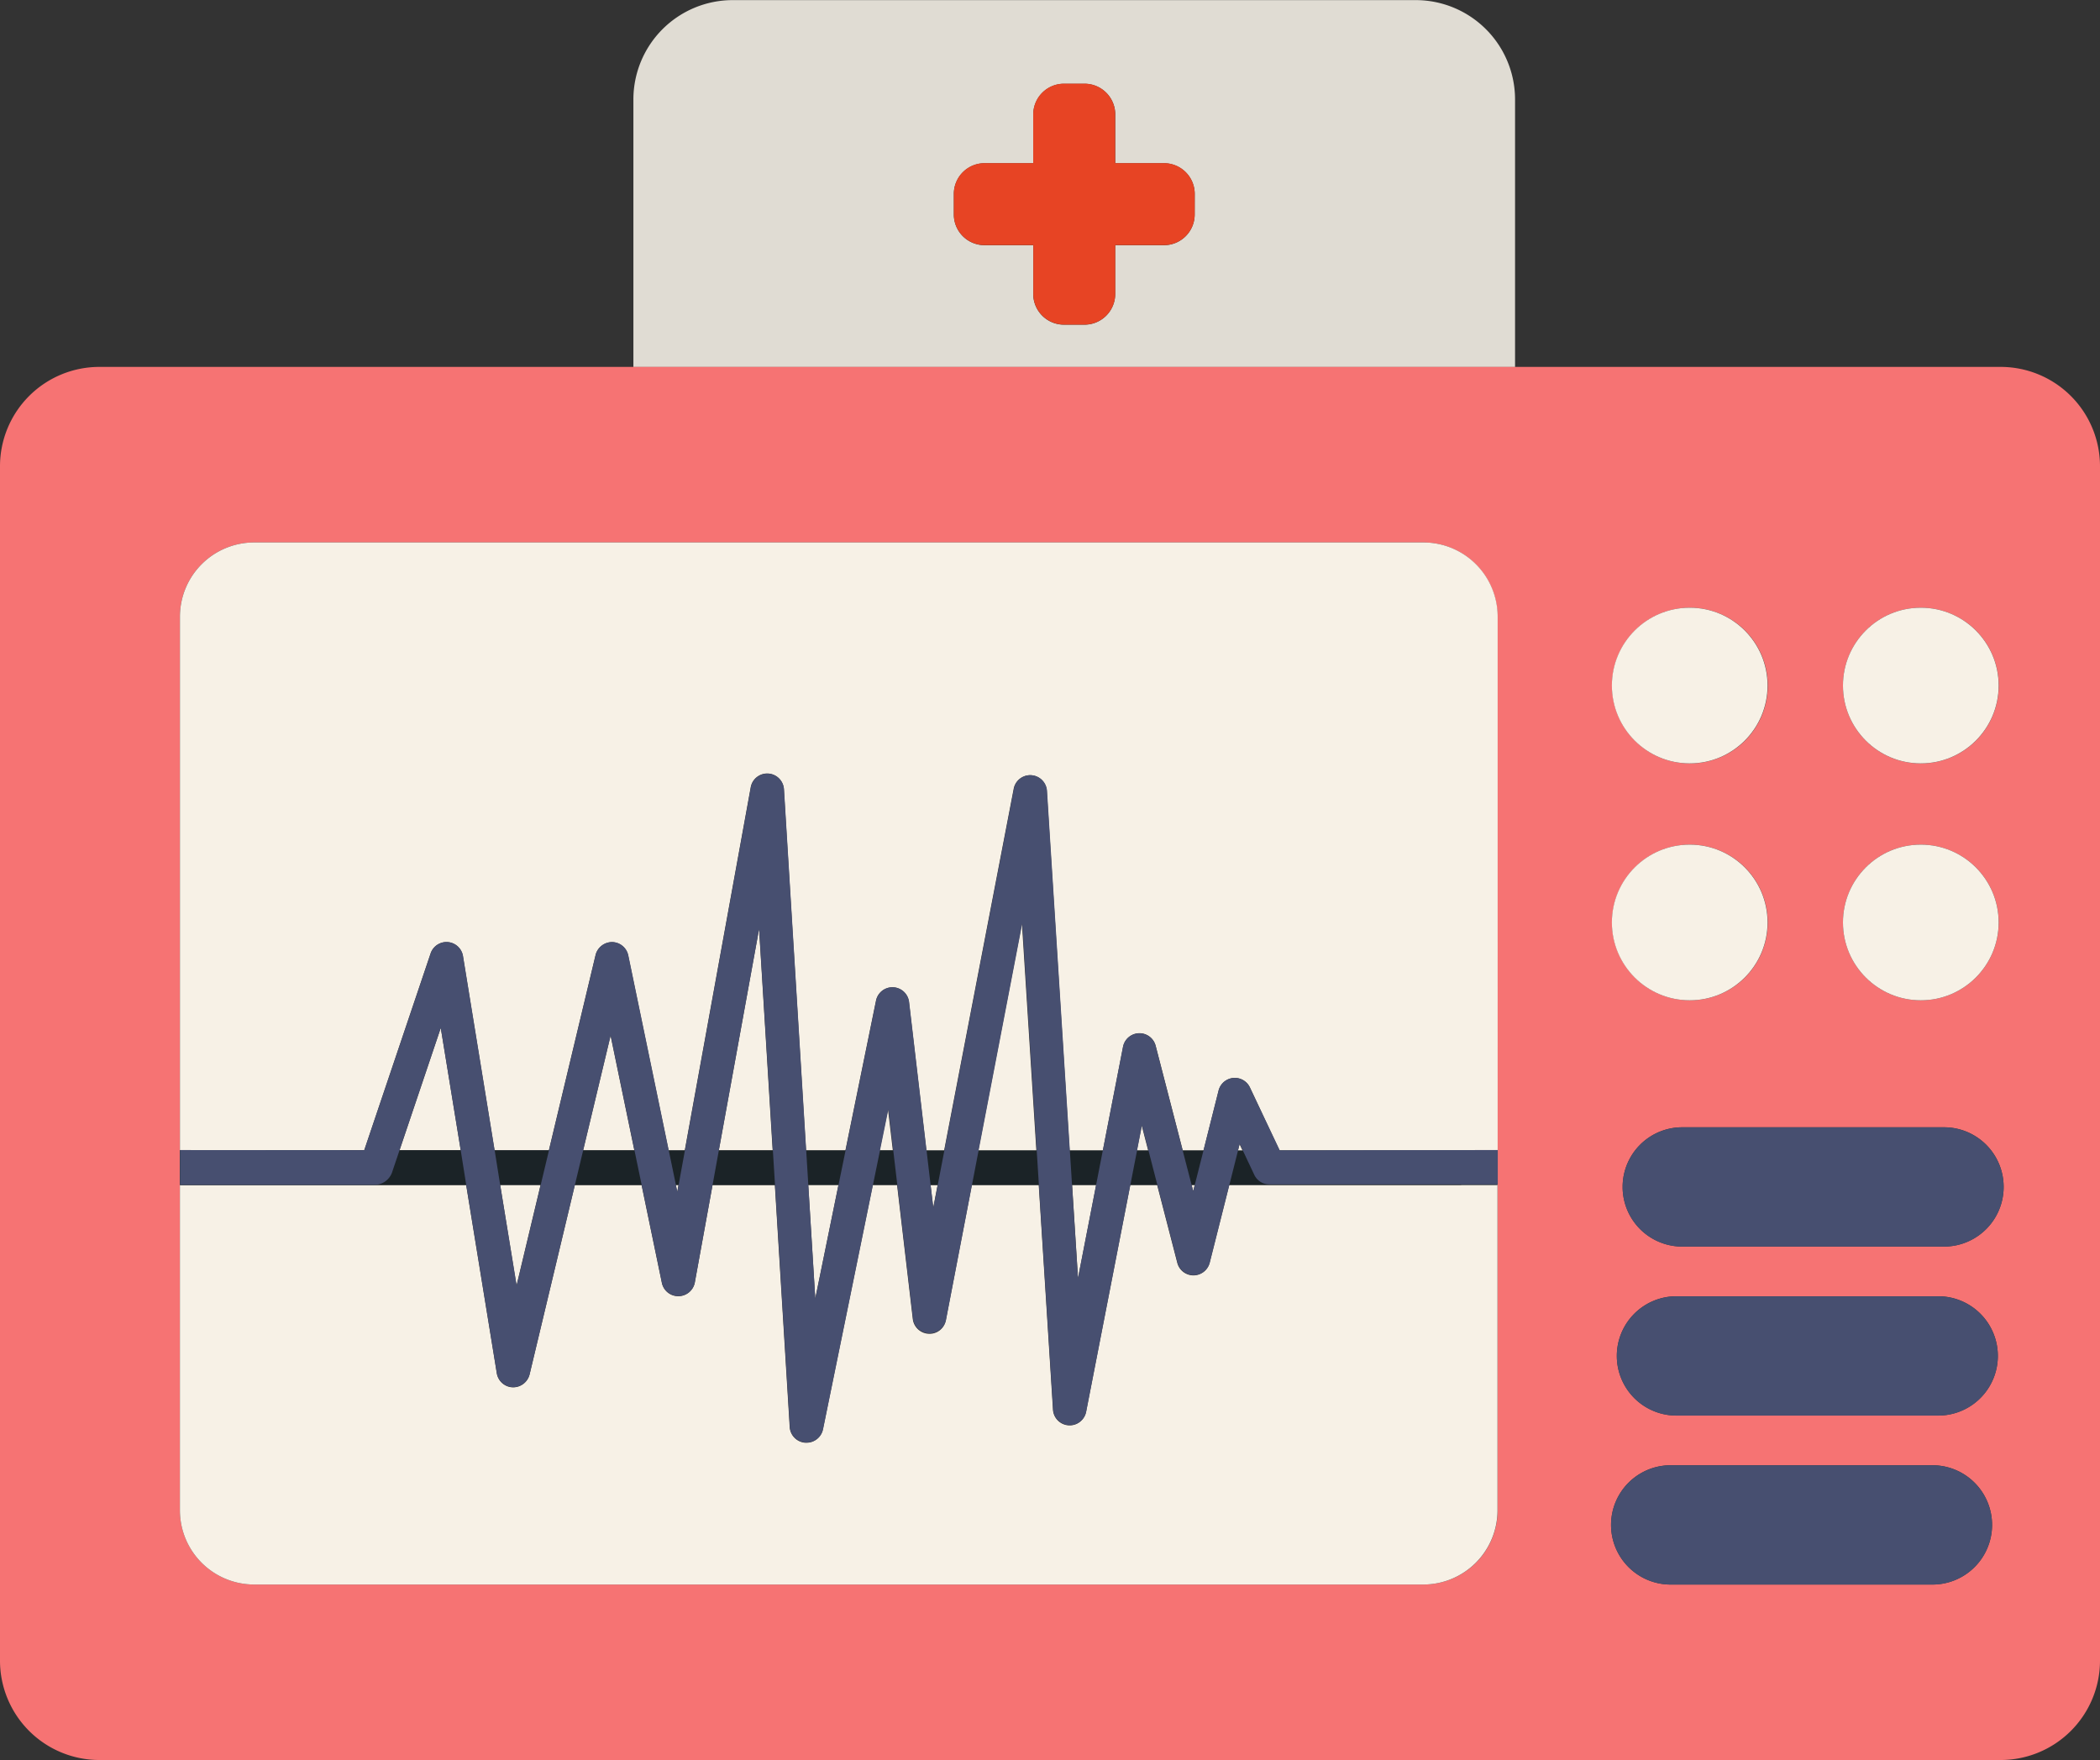 <svg xmlns="http://www.w3.org/2000/svg" width="76.372" height="64" viewBox="0 0 76.372 64"><rect x="0" y="0" width="76.372" height="64" fill="#333333" stroke="none"/><defs><style>.a{fill:#e0dcd3;}.b{fill:#e74424;}.c{fill:#f67373;}.d{fill:#f7f1e6;}.e{fill:#1b2327;}.f{fill:none;}.g{fill:#474f70;}</style></defs><g transform="translate(-154.295 -160.481)"><path class="a" d="M209.394,164.1a3.614,3.614,0,0,0-3.615-3.615H180.945a3.614,3.614,0,0,0-3.615,3.615v9.727h32.064V164.1Zm-11.652,4.181a1.116,1.116,0,0,1-1.116,1.116h-1.774v1.774a1.117,1.117,0,0,1-1.116,1.117h-.747a1.118,1.118,0,0,1-1.118-1.117v-1.774H190.1a1.116,1.116,0,0,1-1.116-1.116v-.747a1.117,1.117,0,0,1,1.116-1.117h1.773v-1.774a1.117,1.117,0,0,1,1.118-1.116h.747a1.116,1.116,0,0,1,1.116,1.116v1.774h1.774a1.116,1.116,0,0,1,1.116,1.117Z"/><path class="b" d="M196.626,166.413h-1.774V164.64a1.117,1.117,0,0,0-1.116-1.117h-.747a1.118,1.118,0,0,0-1.118,1.117v1.773H190.1a1.117,1.117,0,0,0-1.116,1.117v.747a1.117,1.117,0,0,0,1.116,1.117h1.773v1.773a1.117,1.117,0,0,0,1.118,1.117h.747a1.117,1.117,0,0,0,1.116-1.117v-1.773h1.774a1.116,1.116,0,0,0,1.116-1.117v-.747A1.116,1.116,0,0,0,196.626,166.413Z"/><path class="c" d="M227.052,173.823H157.91a3.614,3.614,0,0,0-3.615,3.615v43.428a3.614,3.614,0,0,0,3.615,3.615h69.142a3.615,3.615,0,0,0,3.615-3.615V177.438A3.614,3.614,0,0,0,227.052,173.823Zm-2.9,8.756a2.832,2.832,0,1,1-2.832,2.831A2.831,2.831,0,0,1,224.151,182.579Zm0,8.615a2.831,2.831,0,1,1-2.832,2.832A2.831,2.831,0,0,1,224.151,191.194Zm-8.4-8.615a2.832,2.832,0,1,1-2.831,2.831A2.832,2.832,0,0,1,215.746,182.579Zm0,8.615a2.831,2.831,0,1,1-2.831,2.832A2.832,2.832,0,0,1,215.746,191.194ZM208.76,203.56V215.4a2.7,2.7,0,0,1-2.7,2.7H163.544a2.7,2.7,0,0,1-2.705-2.7V182.906a2.7,2.7,0,0,1,2.705-2.7h42.512a2.7,2.7,0,0,1,2.7,2.7V203.56ZM224.573,218.1h-9.519a2.169,2.169,0,1,1,0-4.338h9.519a2.169,2.169,0,1,1,0,4.338Zm.21-6.145h-9.519a2.169,2.169,0,1,1,0-4.338h9.519a2.169,2.169,0,0,1,0,4.338Zm.211-6.145h-9.519a2.169,2.169,0,1,1,0-4.338h9.519a2.169,2.169,0,0,1,0,4.338Z"/><path class="d" d="M183.944,207.7l.844-4.133h-1.1Z"/><path class="d" d="M169.954,195.152a.608.608,0,0,1,1.177.1l1.15,7.066,1.973,0,1.7-7.111a.618.618,0,0,1,.6-.467.608.608,0,0,1,.586.484l1.472,7.1h.584l2.4-13.213a.608.608,0,0,1,1.206.071l.807,13.145h1.429l1.114-5.458a.608.608,0,0,1,1.2.05l.635,5.411h.641l2.535-13.181a.608.608,0,0,1,1.2.076l.832,13.109H194.4l.738-3.789a.608.608,0,0,1,1.186-.036l.99,3.827h.745l.554-2.2a.608.608,0,0,1,1.14-.11l1.086,2.31,7.923.007V182.906a2.7,2.7,0,0,0-2.7-2.7H163.544a2.7,2.7,0,0,0-2.705,2.7v19.4l6.7.006Z"/><path class="d" d="M178.924,203.82l.045-.25h-.1Z"/><path class="d" d="M173.08,207.227l.874-3.657h-1.469Z"/><path class="d" d="M197.689,203.793l.056-.223h-.114Z"/><path class="d" d="M188.234,204.4l.159-.827h-.256Z"/><path class="d" d="M193.5,206.958l.66-3.388h-.875Z"/><path class="d" d="M170.324,197.861l-1.5,4.45,2.227,0Z"/><path class="d" d="M181.9,194.261l-1.466,8.06,1.961,0Z"/><path class="d" d="M186.59,200.823l-.307,1.5h.483Z"/><path class="d" d="M207.432,203.57H199l-.714,2.83a.608.608,0,0,1-.587.459h0a.607.607,0,0,1-.589-.456l-.733-2.833H195.4l-1.61,8.264a.608.608,0,0,1-1.2-.077l-.519-8.187h-2.432l-.946,4.919a.6.6,0,0,1-.62.493.609.609,0,0,1-.582-.537l-.572-4.875h-.883l-1.814,8.887a.608.608,0,0,1-.6.487h-.043a.61.61,0,0,1-.565-.57l-.54-8.8h-2.266l-.644,3.542a.61.61,0,0,1-.591.5h-.008a.607.607,0,0,1-.6-.485l-.738-3.557H175.2l-1.646,6.889a.618.618,0,0,1-.614.467.609.609,0,0,1-.578-.51l-1.114-6.846H160.838V215.4a2.7,2.7,0,0,0,2.705,2.7h42.513a2.7,2.7,0,0,0,2.7-2.7V203.561h-1.318Z"/><path class="d" d="M195.817,201.412l-.18.921h.418Z"/><path class="d" d="M191.46,194.065l-1.589,8.263,2.114,0Z"/><path class="d" d="M199.374,202.085l-.063.251h.181Z"/><path class="d" d="M176.5,198.138l-1,4.178,1.865,0Z"/><path class="e" d="M208.742,202.313l-47.9-.008v1.265h47.909Z"/><line class="f" x2="6.692" y2="0.024" transform="translate(160.839 202.305)"/><path class="e" d="M200.84,202.344h7.92l-7.923-.007Z"/><path class="g" d="M200.837,202.312h0l-1.086-2.284a.608.608,0,0,0-1.14.11l-.554,2.2-.312,1.235-.056.223-.057-.223-.32-1.235-.99-3.828a.609.609,0,0,0-1.186.036l-.738,3.789-.241,1.238-.659,3.388-.216-3.388-.078-1.239-.832-13.108a.608.608,0,0,0-1.2-.077l-2.535,13.181-.239,1.243-.159.827-.1-.827-.146-1.243-.635-5.41a.608.608,0,0,0-1.2-.051l-1.114,5.458-.255,1.246-.843,4.133-.254-4.133-.077-1.247-.807-13.145a.609.609,0,0,0-1.206-.071l-2.4,13.213-.228,1.25-.045.25-.052-.25-.259-1.251-1.472-7.1a.609.609,0,0,0-.587-.485.618.618,0,0,0-.6.467l-1.7,7.111-.3,1.254-.874,3.657-.6-3.657-.2-1.256-1.15-7.065a.608.608,0,0,0-1.176-.1l-2.416,7.158-6.7-.005v1.265h7.09a.681.681,0,0,0,.615-.438l.277-.821,1.5-4.45.725,4.452.2,1.257,1.114,6.845a.608.608,0,0,0,.578.51.615.615,0,0,0,.614-.466l1.647-6.889.3-1.253,1-4.179.867,4.18.26,1.252.737,3.557a.609.609,0,0,0,.6.485h.007a.609.609,0,0,0,.591-.5l.645-3.542.227-1.249,1.466-8.06.5,8.061.077,1.248.541,8.8a.607.607,0,0,0,.565.569l.043,0a.608.608,0,0,0,.6-.487l1.815-8.887.254-1.245.306-1.5.177,1.5.146,1.244.572,4.875a.609.609,0,0,0,1.2.044l.946-4.919.239-1.242,1.589-8.263.525,8.265.078,1.24.52,8.187a.608.608,0,0,0,1.2.077l1.609-8.264.241-1.237.179-.921.239.922.319,1.236.733,2.833a.609.609,0,0,0,.589.456h0a.609.609,0,0,0,.588-.459l.713-2.83.311-1.234.063-.251.118.251.412.875a.607.607,0,0,0,.55.349h8.306V202.3Z"/><circle class="d" cx="2.831" cy="2.831" r="2.831" transform="translate(212.915 182.579)"/><circle class="d" cx="2.831" cy="2.831" r="2.831" transform="translate(221.319 182.579)"/><circle class="d" cx="2.831" cy="2.831" r="2.831" transform="translate(212.915 191.194)"/><circle class="d" cx="2.831" cy="2.831" r="2.831" transform="translate(221.319 191.194)"/><path class="g" d="M224.994,201.474h-9.519a2.169,2.169,0,1,0,0,4.338h9.519a2.169,2.169,0,0,0,0-4.338Z"/><path class="g" d="M224.783,207.619h-9.519a2.169,2.169,0,1,0,0,4.338h9.519a2.169,2.169,0,0,0,0-4.338Z"/><path class="g" d="M224.573,213.764h-9.519a2.169,2.169,0,1,0,0,4.338h9.519a2.169,2.169,0,1,0,0-4.338Z"/></g></svg>